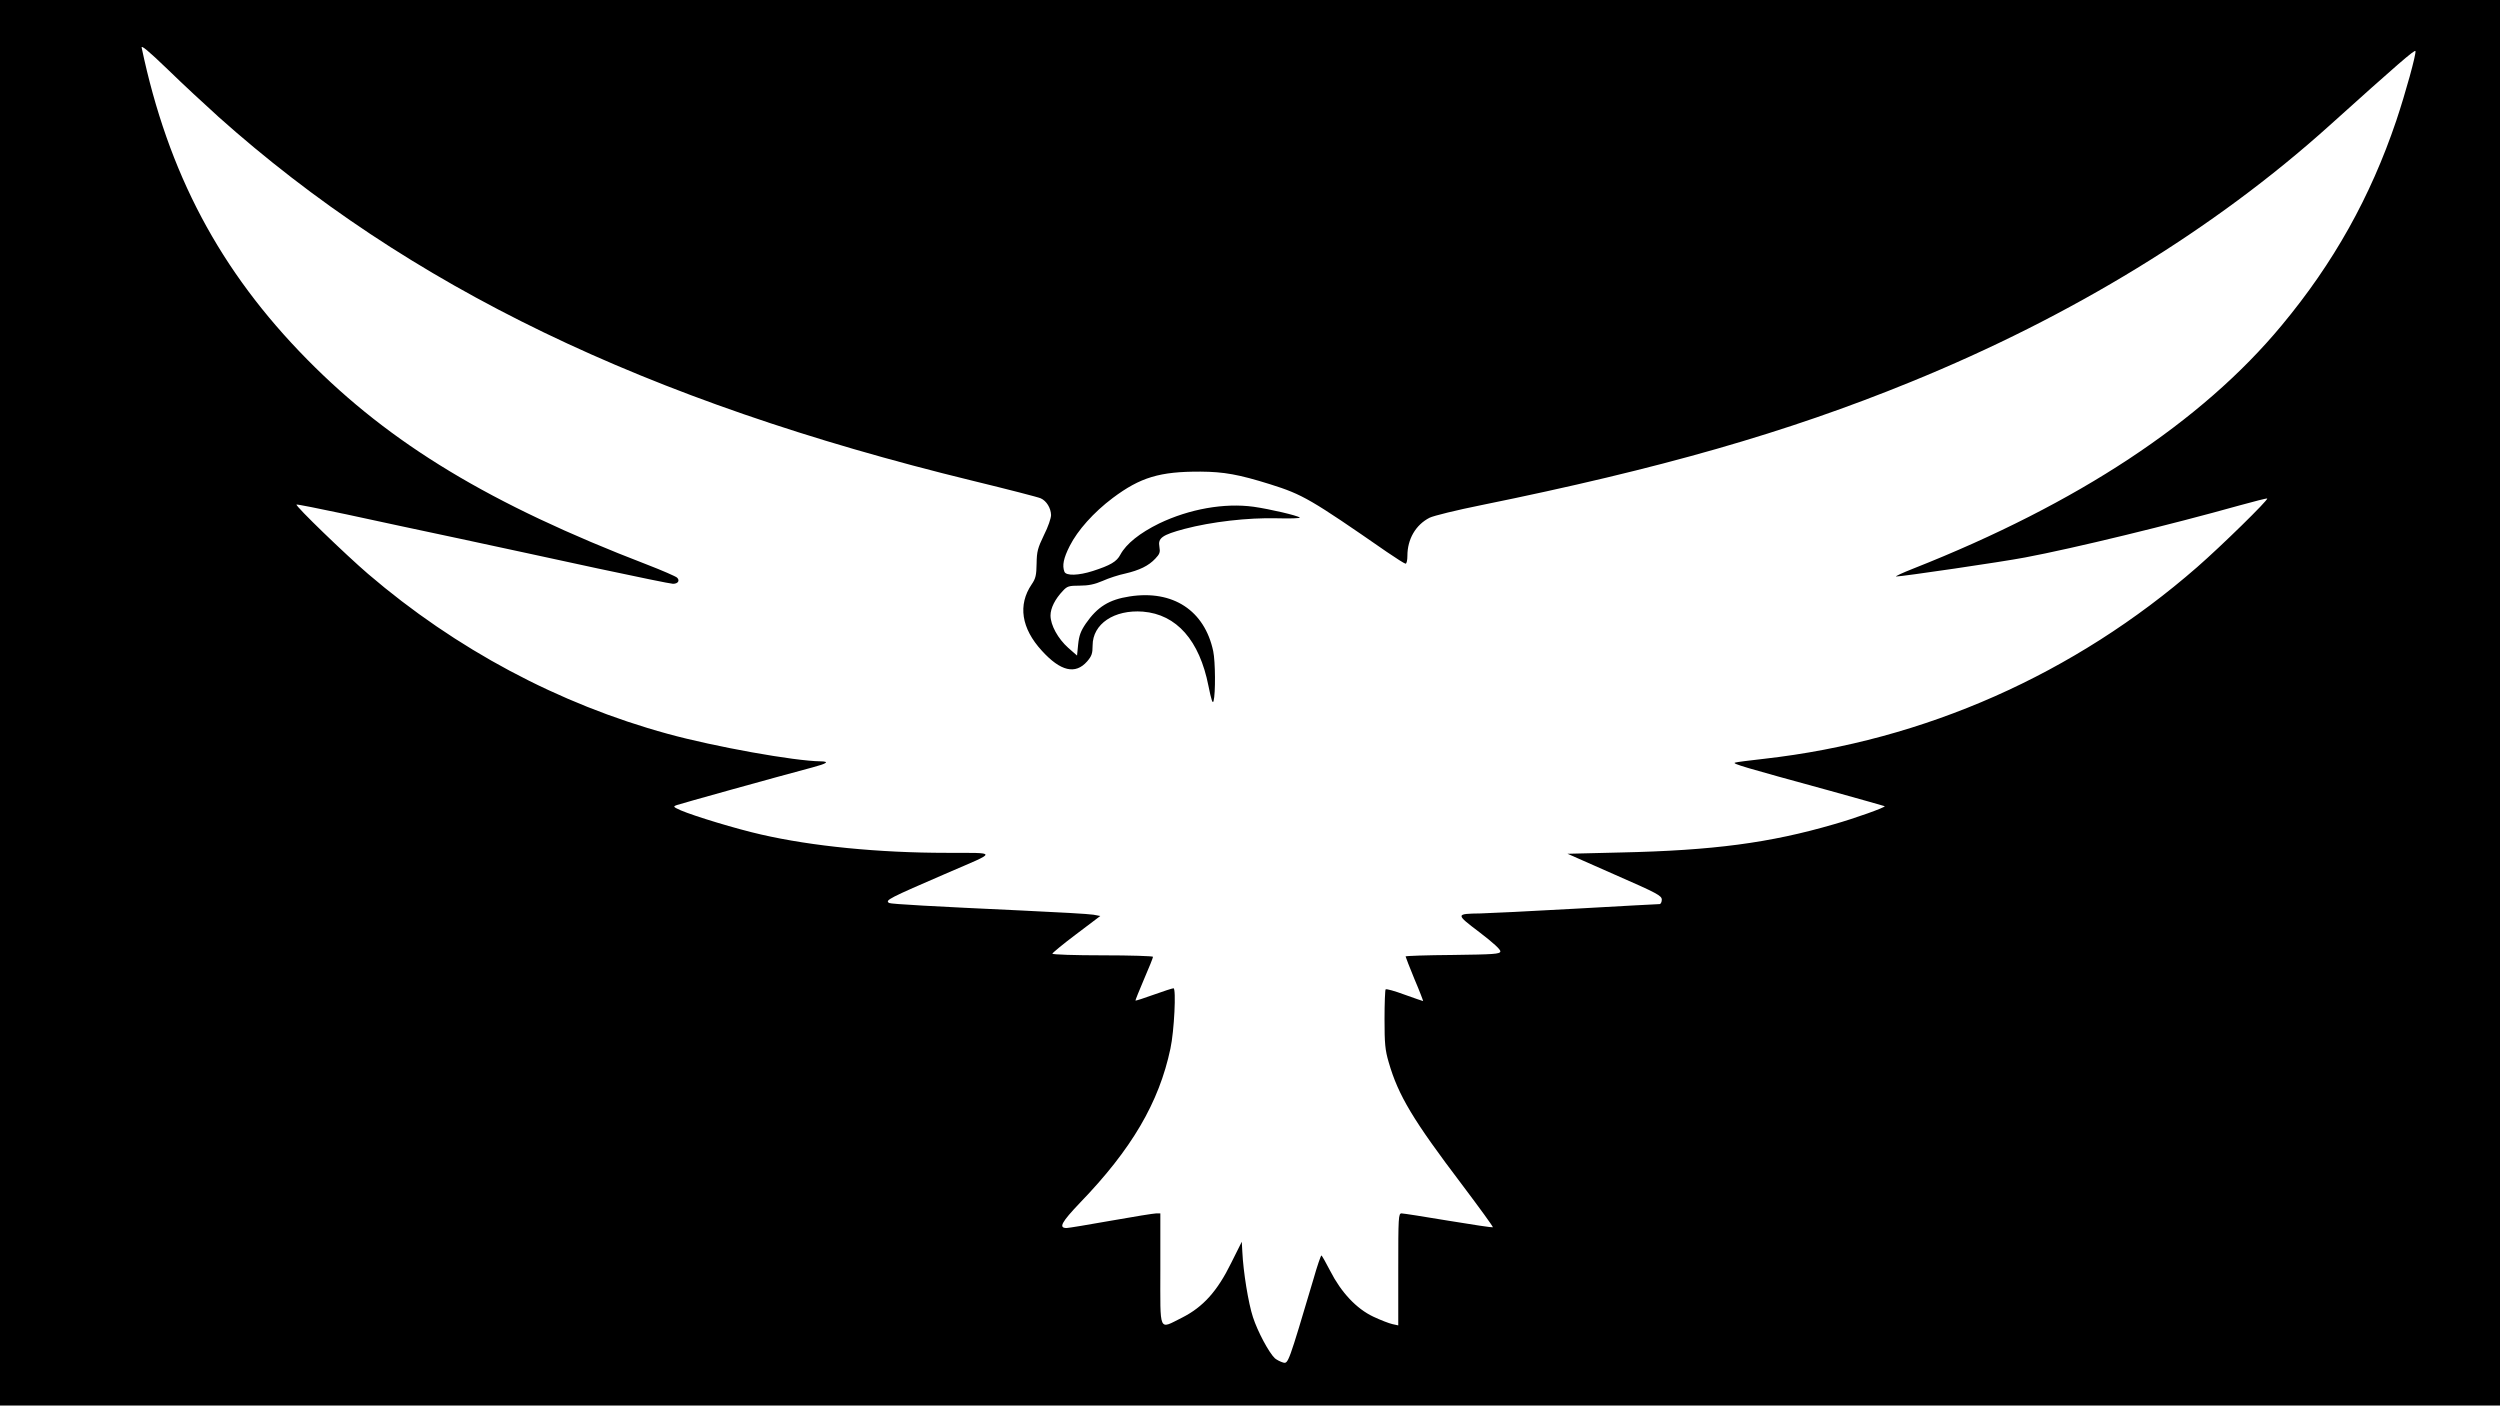 <?xml version="1.0" standalone="no"?>
<!DOCTYPE svg PUBLIC "-//W3C//DTD SVG 20010904//EN"
 "http://www.w3.org/TR/2001/REC-SVG-20010904/DTD/svg10.dtd">
<svg version="1.0" xmlns="http://www.w3.org/2000/svg"
 width="1366pt" height="768pt" viewBox="0 0 1366 768"
 preserveAspectRatio="xMidYMid meet">

<g transform="translate(0,768) scale(0.1,-0.1)"
fill="#000000" stroke="none">
<path d="M0 3840 l0 -3840 6830 0 6830 0 0 3840 0 3840 -6830 0 -6830 0 0
-3840z m1190 3205 c1043 -932 2334 -1555 4125 -1992 193 -47 360 -90 372 -96
31 -14 55 -53 56 -91 0 -17 -16 -65 -39 -110 -34 -71 -39 -89 -40 -155 -1 -64
-5 -82 -27 -114 -76 -112 -57 -240 56 -363 102 -112 183 -131 247 -58 25 29
30 43 30 87 0 118 118 197 275 185 184 -15 309 -157 358 -406 16 -79 23 -100
28 -82 11 41 10 215 -2 272 -47 222 -220 336 -457 299 -112 -17 -176 -57 -239
-148 -28 -41 -37 -66 -42 -114 l-6 -61 -48 42 c-56 50 -97 124 -97 177 0 40
25 90 68 135 23 25 33 28 91 28 48 0 82 7 126 26 33 15 89 33 123 40 77 18
128 42 165 82 24 25 27 35 22 64 -9 48 14 65 137 98 148 39 346 62 505 58 73
-2 129 0 125 4 -12 11 -162 46 -252 59 -160 22 -351 -12 -516 -91 -106 -52
-180 -111 -212 -170 -20 -39 -55 -59 -151 -90 -78 -25 -146 -27 -155 -4 -13
34 -5 74 29 141 43 85 130 183 235 262 151 113 257 145 480 144 128 -1 207
-15 380 -69 178 -56 221 -81 638 -370 51 -35 97 -64 102 -64 6 0 10 19 10 43
0 91 45 169 121 208 22 11 149 42 283 69 978 199 1668 396 2346 673 879 358
1659 835 2287 1400 372 335 468 418 471 408 5 -15 -54 -229 -105 -381 -141
-417 -343 -778 -626 -1118 -437 -527 -1115 -974 -2011 -1328 -61 -24 -104 -44
-95 -44 32 0 579 80 704 104 266 50 796 179 1174 285 80 22 146 39 149 37 7
-7 -251 -260 -383 -375 -669 -584 -1489 -948 -2365 -1047 -80 -9 -152 -18
-160 -21 -16 -6 45 -24 520 -154 162 -45 296 -83 298 -84 6 -6 -165 -67 -278
-99 -350 -102 -660 -143 -1165 -154 l-290 -7 258 -114 c233 -102 257 -115 257
-137 0 -13 -6 -24 -12 -24 -7 0 -213 -11 -458 -25 -245 -14 -479 -25 -520 -26
-138 -2 -138 -3 -6 -103 76 -58 116 -95 114 -105 -3 -14 -34 -16 -261 -19
-141 -1 -257 -5 -257 -8 0 -3 22 -59 49 -125 28 -65 48 -119 47 -119 -2 0 -48
16 -101 35 -54 20 -100 33 -104 29 -3 -3 -6 -76 -6 -162 0 -134 3 -169 23
-237 52 -180 132 -314 402 -670 94 -125 170 -229 167 -231 -2 -2 -111 14 -243
36 -131 22 -247 40 -256 40 -17 0 -18 -21 -18 -306 l0 -306 -32 7 c-18 4 -65
22 -105 41 -91 43 -175 132 -235 250 -24 46 -45 84 -48 84 -3 0 -23 -57 -43
-128 -138 -464 -138 -464 -166 -457 -14 4 -34 14 -45 23 -32 30 -94 145 -120
225 -25 76 -53 248 -58 357 l-3 55 -58 -116 c-76 -155 -154 -241 -269 -299
-129 -64 -118 -89 -118 265 l0 305 -22 0 c-13 0 -124 -18 -248 -40 -123 -22
-233 -40 -242 -40 -46 0 -28 32 73 138 282 292 432 548 494 842 21 96 32 330
17 330 -6 0 -55 -16 -108 -35 -53 -19 -98 -34 -100 -32 -1 1 20 54 47 117 27
62 49 117 49 122 0 4 -124 8 -275 8 -151 0 -275 4 -275 9 0 4 59 53 131 107
l131 99 -38 7 c-22 4 -199 14 -394 23 -476 22 -712 35 -722 41 -24 15 -3 25
318 164 278 120 279 109 -3 110 -371 0 -736 36 -1014 100 -133 30 -364 100
-439 132 -42 19 -44 21 -22 29 19 7 535 151 742 206 79 21 94 32 44 33 -141 1
-580 80 -835 150 -596 163 -1158 463 -1638 874 -120 103 -399 372 -391 379 3
2 124 -22 270 -53 146 -32 427 -92 625 -134 198 -43 536 -115 750 -162 215
-46 400 -84 412 -84 28 0 39 18 22 34 -8 7 -81 39 -164 71 -856 329 -1402 659
-1857 1121 -477 484 -760 1018 -904 1703 -4 17 36 -16 143 -119 81 -79 204
-193 273 -255z"/>
</g>
</svg>
